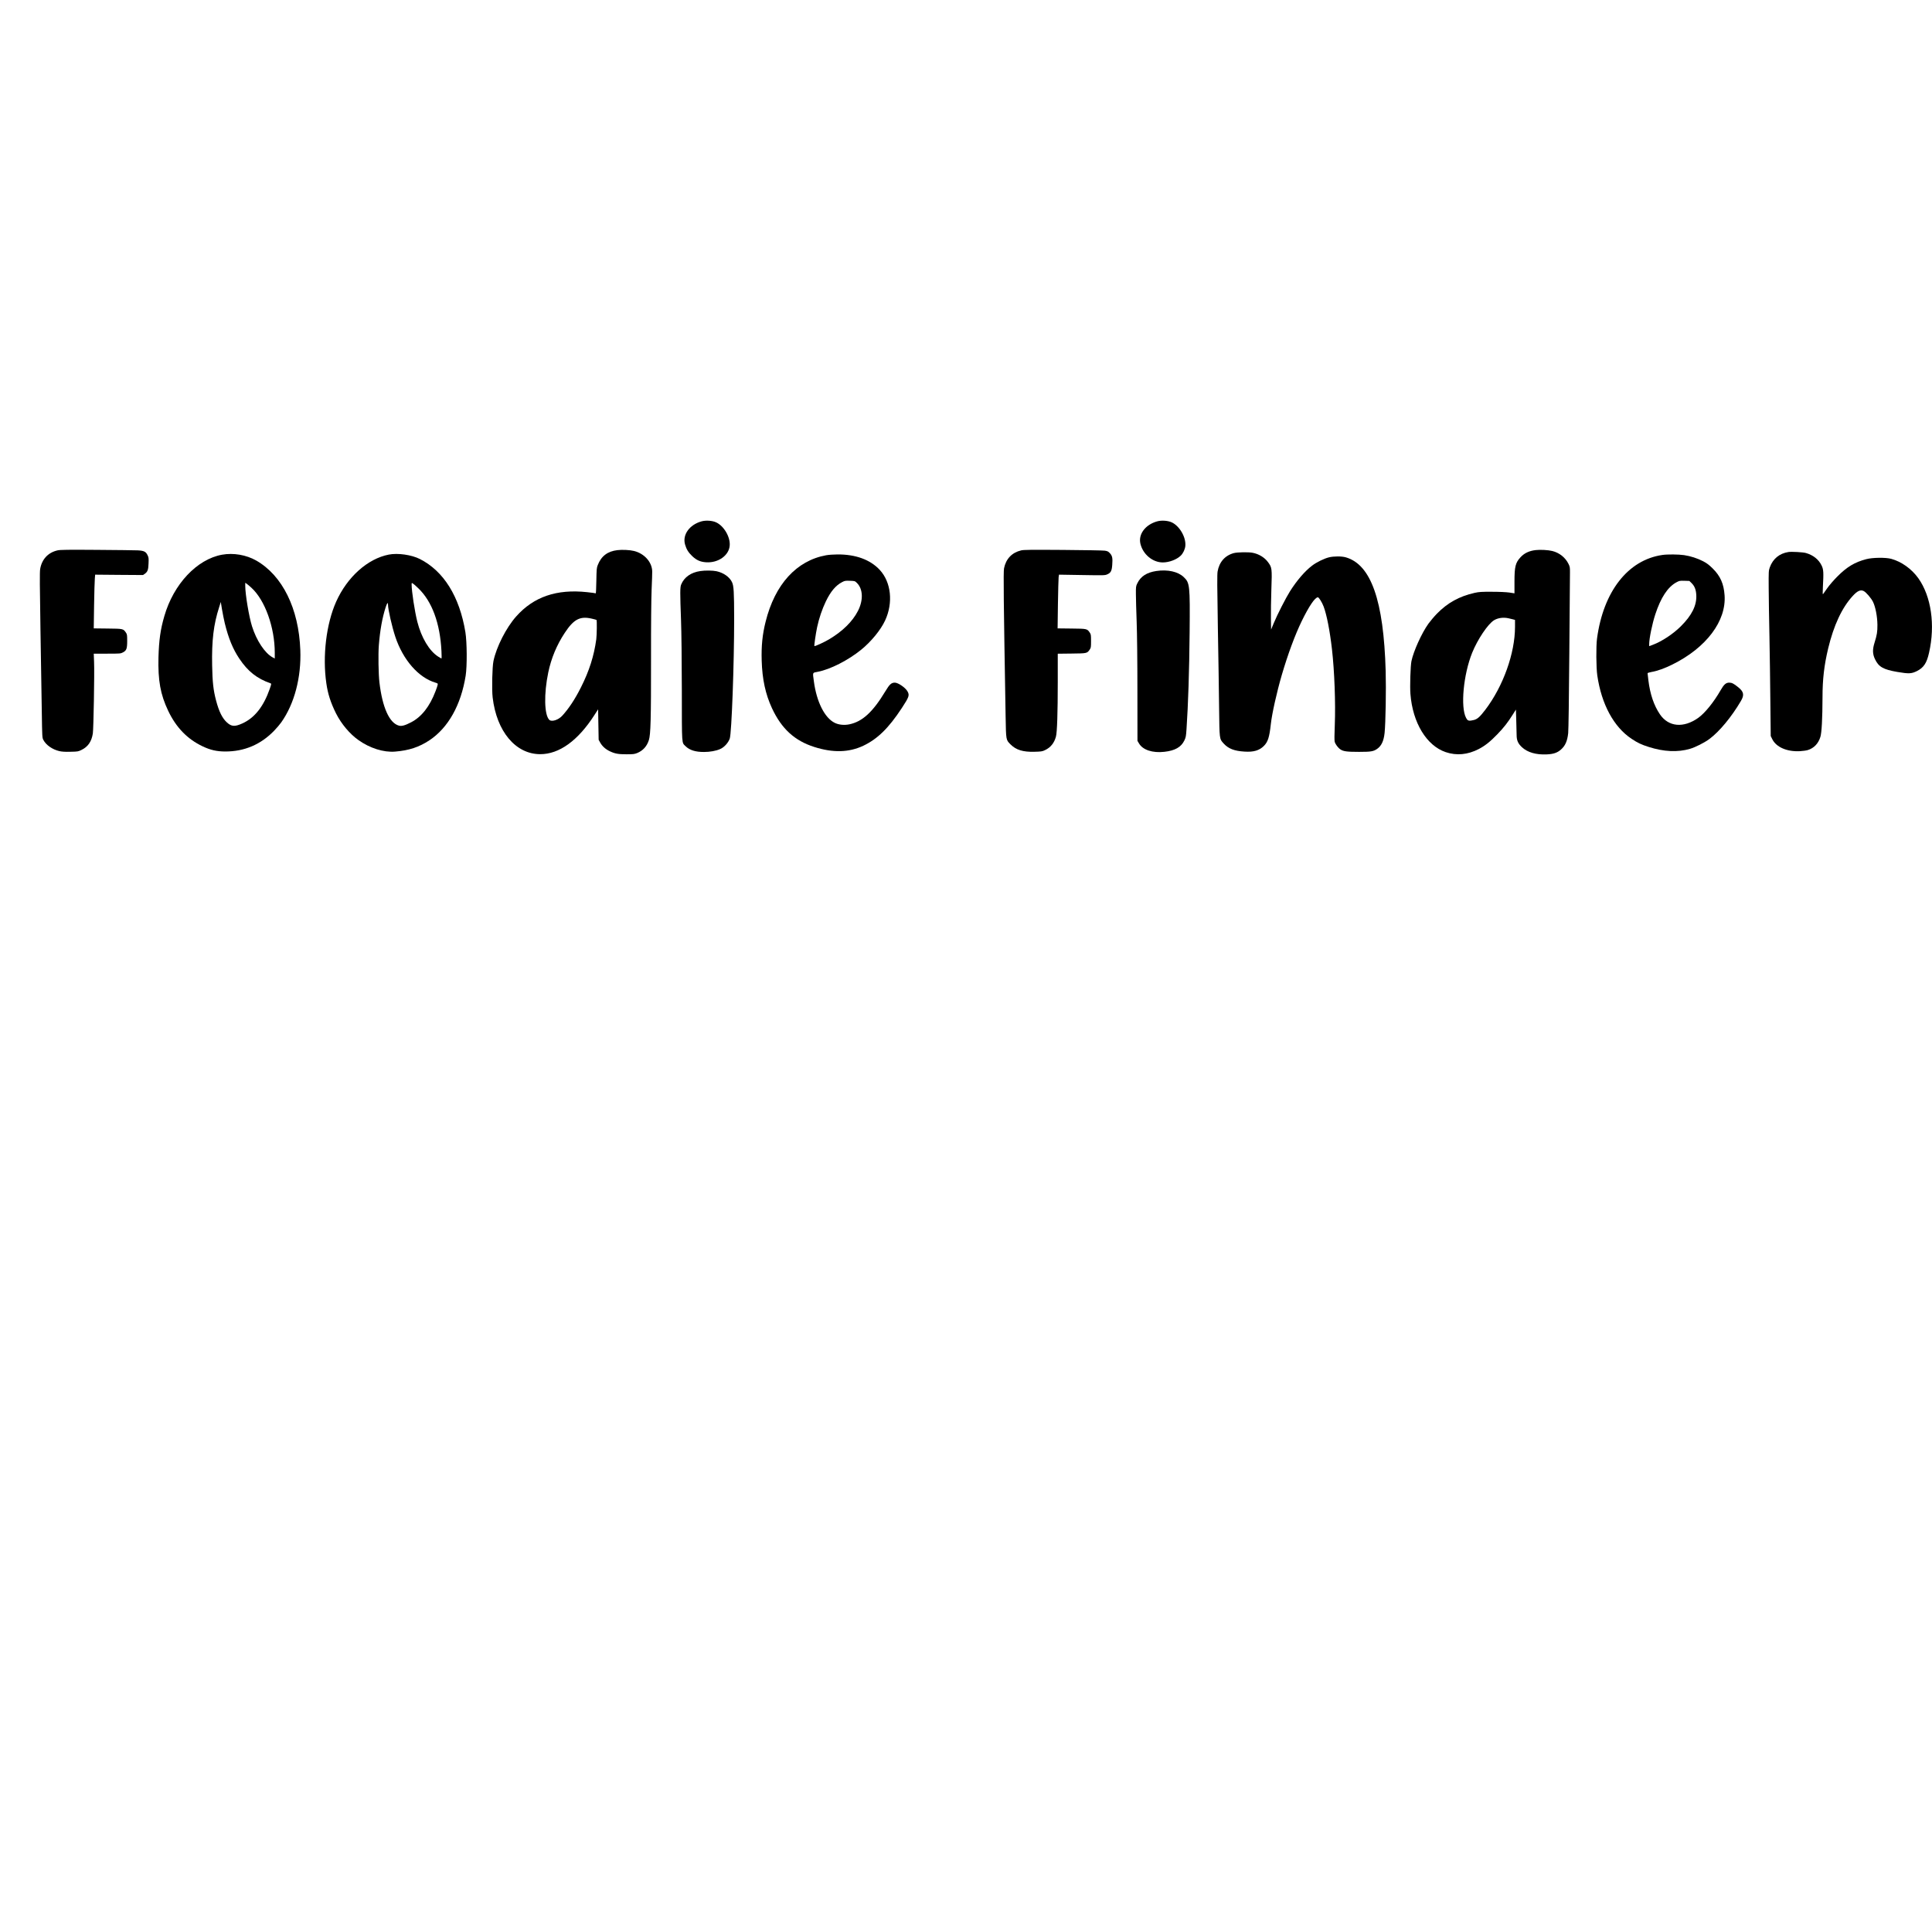 <?xml version="1.0" standalone="no"?>
<!DOCTYPE svg PUBLIC "-//W3C//DTD SVG 20010904//EN"
 "http://www.w3.org/TR/2001/REC-SVG-20010904/DTD/svg10.dtd">
<svg version="1.0" xmlns="http://www.w3.org/2000/svg"
 width="3600pt" height="3600pt" viewBox="0 0 3600 3600"
 preserveAspectRatio="xMidYMid meet">

<g transform="translate(0,3600) scale(0.1,-0.1)"
fill="#000000" stroke="none">
<path d="M13071 26285 c-225 -63 -358 -250 -306 -431 26 -90 62 -149 136 -219
79 -74 149 -105 254 -112 227 -16 428 126 442 311 13 160 -108 366 -254 433
-72 33 -190 41 -272 18z"/>
<path d="M21561 26285 c-220 -62 -353 -239 -311 -417 47 -197 227 -348 417
-348 118 0 257 52 334 126 44 42 81 120 86 182 15 161 -108 372 -254 439 -72
33 -190 41 -272 18z"/>
<path d="M1074 25745 c-177 -39 -296 -166 -326 -351 -9 -52 -7 -325 6 -1129
10 -583 21 -1274 25 -1535 7 -469 7 -476 30 -519 49 -94 168 -177 297 -207 51
-11 106 -15 209 -12 135 3 143 4 207 36 118 58 184 154 208 305 13 84 32 1126
23 1330 l-6 157 250 0 c241 0 251 1 293 23 67 35 80 69 80 213 0 109 -2 124
-22 154 -51 75 -50 75 -340 78 l-261 3 6 427 c4 235 10 460 14 500 l6 74 446
-4 446 -3 33 23 c53 38 66 74 70 194 4 95 2 112 -18 152 -32 68 -68 85 -186
91 -54 2 -398 7 -764 9 -530 4 -677 2 -726 -9z"/>
<path d="M11504 25749 c-183 -22 -300 -110 -366 -279 -20 -50 -22 -77 -26
-293 -2 -130 -7 -235 -11 -233 -4 3 -77 13 -162 22 -567 61 -996 -86 -1322
-454 -186 -210 -367 -566 -422 -829 -23 -110 -33 -534 -15 -680 74 -633 428
-1055 885 -1056 355 -1 705 252 1011 729 l69 107 5 -284 5 -284 30 -54 c37
-66 100 -123 179 -160 95 -45 157 -56 311 -56 122 0 147 3 197 23 108 44 182
125 219 242 33 104 41 389 40 1510 -1 642 4 1118 11 1295 7 154 12 306 11 338
-3 173 -147 334 -341 381 -76 19 -220 26 -308 15z m-471 -1278 c43 -10 80 -20
82 -23 10 -9 6 -278 -4 -358 -42 -311 -132 -594 -287 -900 -110 -219 -226
-394 -346 -525 -73 -81 -200 -121 -243 -78 -94 93 -102 485 -19 883 55 264
158 512 307 737 168 256 287 318 510 264z"/>
<path d="M19026 25744 c-171 -41 -282 -158 -317 -333 -14 -72 -8 -600 29
-2751 8 -459 6 -444 93 -532 102 -102 231 -142 444 -136 125 3 146 6 196 30
104 48 173 133 205 252 22 78 34 444 34 1023 l0 522 259 3 c289 3 288 3 339
78 20 30 22 45 22 155 0 110 -2 125 -22 155 -51 75 -50 75 -340 78 l-261 3 6
452 c4 249 10 474 13 501 l7 48 427 -7 c417 -7 428 -7 473 13 66 29 84 64 92
177 10 126 1 169 -44 217 -31 33 -45 40 -96 47 -33 5 -384 11 -780 14 -600 4
-730 3 -779 -9z"/>
<path d="M28615 25750 c-121 -14 -212 -57 -282 -133 -95 -103 -113 -175 -113
-457 l0 -216 -97 15 c-61 8 -183 14 -323 14 -195 1 -238 -2 -322 -20 -285 -64
-505 -185 -703 -388 -49 -50 -120 -134 -158 -186 -126 -176 -278 -511 -317
-699 -18 -86 -30 -467 -19 -609 41 -537 300 -965 658 -1086 201 -68 409 -49
616 58 115 60 214 138 345 274 121 125 196 221 290 371 l57 90 6 -196 c4 -107
7 -232 7 -276 0 -102 26 -161 99 -229 104 -97 263 -143 461 -134 125 5 198 30
265 89 82 72 120 159 136 308 6 56 15 668 21 1485 5 765 11 1440 12 1500 1
102 -1 114 -27 167 -59 120 -170 208 -302 241 -77 19 -220 27 -310 17z m-505
-1271 c25 -5 62 -14 83 -20 l37 -10 0 -129 c0 -492 -220 -1107 -553 -1545
-101 -132 -144 -171 -209 -190 -32 -9 -72 -15 -90 -13 -28 3 -37 11 -60 52
-106 198 -50 805 113 1211 100 248 292 536 407 607 73 45 176 59 272 37z"/>
<path d="M33325 25714 c-168 -26 -289 -126 -347 -285 -22 -63 -23 -71 -21
-389 1 -179 7 -584 14 -900 6 -316 14 -863 17 -1215 l7 -640 28 -57 c74 -151
275 -238 517 -225 52 3 118 12 147 21 114 36 195 121 233 244 25 78 39 348 40
742 0 332 31 597 105 906 103 430 257 761 457 978 88 97 147 123 207 92 45
-24 137 -131 171 -199 47 -96 81 -273 83 -427 1 -134 -8 -189 -55 -340 -38
-123 -36 -206 9 -301 68 -145 155 -195 419 -240 213 -36 262 -34 364 17 125
63 182 148 225 341 118 517 41 1050 -200 1389 -125 174 -312 308 -505 361
-103 28 -347 25 -464 -6 -216 -56 -363 -145 -541 -325 -66 -66 -150 -163 -185
-214 -36 -52 -71 -101 -78 -110 -10 -14 -11 11 -5 128 15 278 12 326 -23 401
-54 114 -159 197 -295 235 -54 15 -267 27 -324 18z"/>
<path d="M22991 25694 c-165 -44 -273 -167 -303 -344 -9 -54 -8 -281 5 -1042
10 -535 20 -1207 23 -1493 7 -592 5 -582 84 -668 89 -98 199 -141 392 -152
167 -11 274 21 358 105 76 76 103 162 130 406 21 194 112 602 205 919 115 391
245 742 370 1000 136 279 248 445 302 445 19 0 78 -95 107 -172 58 -154 116
-452 155 -793 47 -411 69 -1007 53 -1412 -8 -187 -8 -290 -2 -314 14 -49 62
-113 108 -144 55 -36 122 -45 347 -45 219 0 267 8 335 55 81 56 124 147 140
298 19 184 30 813 20 1152 -37 1315 -272 1984 -743 2120 -76 22 -222 22 -313
0 -90 -22 -232 -91 -314 -154 -134 -101 -287 -279 -413 -479 -77 -122 -239
-439 -303 -595 l-49 -118 -3 203 c-2 112 2 357 8 545 14 392 12 408 -63 509
-64 87 -171 152 -287 174 -78 15 -285 11 -349 -6z"/>
<path d="M4138 25664 c-469 -85 -904 -548 -1076 -1145 -72 -246 -100 -449
-109 -764 -11 -434 36 -695 181 -1000 148 -311 357 -527 642 -662 145 -69 262
-95 419 -96 359 -1 666 130 916 390 46 48 105 117 130 153 245 346 375 839
355 1349 -29 772 -333 1387 -821 1666 -186 106 -426 147 -637 109z m547 -616
c253 -231 435 -738 435 -1213 l0 -106 -42 23 c-144 79 -299 313 -382 578 -56
177 -126 595 -126 753 l0 58 30 -21 c16 -11 54 -44 85 -72z m-496 -663 c68
-277 150 -478 270 -657 159 -238 330 -373 583 -461 16 -6 15 -15 -16 -104
-115 -329 -282 -540 -510 -643 -139 -63 -201 -60 -285 16 -88 79 -150 203
-205 412 -51 193 -67 341 -73 655 -9 461 27 762 130 1081 l31 99 23 -139 c13
-76 36 -193 52 -259z"/>
<path d="M7245 25666 c-395 -77 -774 -416 -981 -877 -185 -414 -257 -1017
-183 -1522 28 -198 82 -363 180 -560 99 -196 256 -383 419 -498 213 -151 468
-231 680 -214 258 20 451 84 642 211 350 233 588 657 675 1204 28 177 25 625
-5 810 -109 664 -404 1139 -849 1364 -154 78 -410 115 -578 82z m550 -628
c255 -244 405 -651 431 -1170 4 -76 4 -138 0 -138 -4 0 -31 16 -61 35 -166
106 -313 352 -389 650 -49 196 -106 567 -106 695 0 28 2 30 21 19 12 -6 59
-47 104 -91z m-565 -307 c0 -85 74 -409 136 -596 143 -431 433 -763 750 -856
43 -13 44 -15 38 -44 -3 -16 -21 -70 -40 -118 -108 -283 -260 -476 -454 -576
-113 -59 -176 -76 -227 -62 -177 48 -308 337 -363 806 -18 151 -24 526 -11
690 22 281 64 514 128 712 26 81 43 98 43 44z"/>
<path d="M15395 25654 c-553 -100 -956 -542 -1129 -1239 -60 -239 -81 -451
-73 -724 10 -349 71 -627 192 -888 178 -382 422 -605 786 -721 350 -112 647
-104 915 22 265 126 471 327 717 701 138 211 148 240 106 314 -39 69 -174 161
-235 161 -65 0 -99 -31 -178 -163 -233 -386 -427 -564 -671 -614 -95 -19 -195
-9 -269 27 -189 91 -341 393 -391 777 -23 172 -30 155 76 176 230 44 562 213
804 409 187 151 368 372 449 549 152 329 111 711 -101 940 -178 191 -448 290
-788 288 -71 0 -166 -7 -210 -15z m570 -514 c117 -113 125 -323 21 -525 -101
-197 -285 -377 -534 -526 -94 -56 -268 -136 -277 -127 -7 7 25 229 51 352 35
163 93 336 163 481 89 184 184 297 302 358 50 26 61 28 146 25 90 -3 93 -4
128 -38z"/>
<path d="M30975 25659 c-641 -93 -1100 -682 -1217 -1559 -19 -144 -16 -538 5
-685 78 -537 307 -961 638 -1181 110 -74 186 -110 320 -152 282 -90 538 -102
767 -36 104 30 273 116 367 186 184 137 409 408 583 704 68 114 56 175 -52
261 -80 65 -116 83 -164 83 -61 0 -99 -33 -160 -140 -128 -224 -292 -426 -417
-516 -275 -195 -555 -170 -715 66 -112 165 -183 374 -215 635 -8 66 -15 124
-15 130 0 6 31 16 70 23 112 19 246 67 395 141 630 312 1005 810 970 1290 -15
213 -78 356 -219 496 -72 71 -110 100 -181 137 -110 56 -229 95 -355 114 -103
15 -309 17 -405 3z m544 -523 c57 -56 84 -123 89 -226 9 -191 -82 -375 -288
-580 -143 -143 -354 -282 -522 -345 l-68 -25 0 35 c0 108 56 381 115 560 102
310 231 506 390 593 57 31 65 32 152 30 l92 -3 40 -39z"/>
<path d="M13049 25359 c-174 -25 -300 -114 -356 -250 -22 -53 -22 -149 -3
-669 8 -211 14 -739 15 -1300 1 -1052 -4 -970 70 -1045 74 -73 185 -108 345
-107 109 0 220 20 296 53 77 32 154 117 182 197 35 102 82 1390 82 2237 -1
495 -7 608 -40 677 -45 96 -158 176 -289 204 -71 15 -212 17 -302 3z"/>
<path d="M21545 25360 c-177 -27 -289 -99 -352 -228 -27 -55 -28 -62 -27 -207
0 -82 7 -312 14 -510 8 -217 14 -729 14 -1290 l1 -930 28 -47 c71 -122 253
-182 472 -157 200 22 314 87 374 212 27 56 31 77 40 212 31 457 51 1069 58
1805 8 875 3 920 -109 1026 -107 103 -300 146 -513 114z"/>
</g>
</svg>
